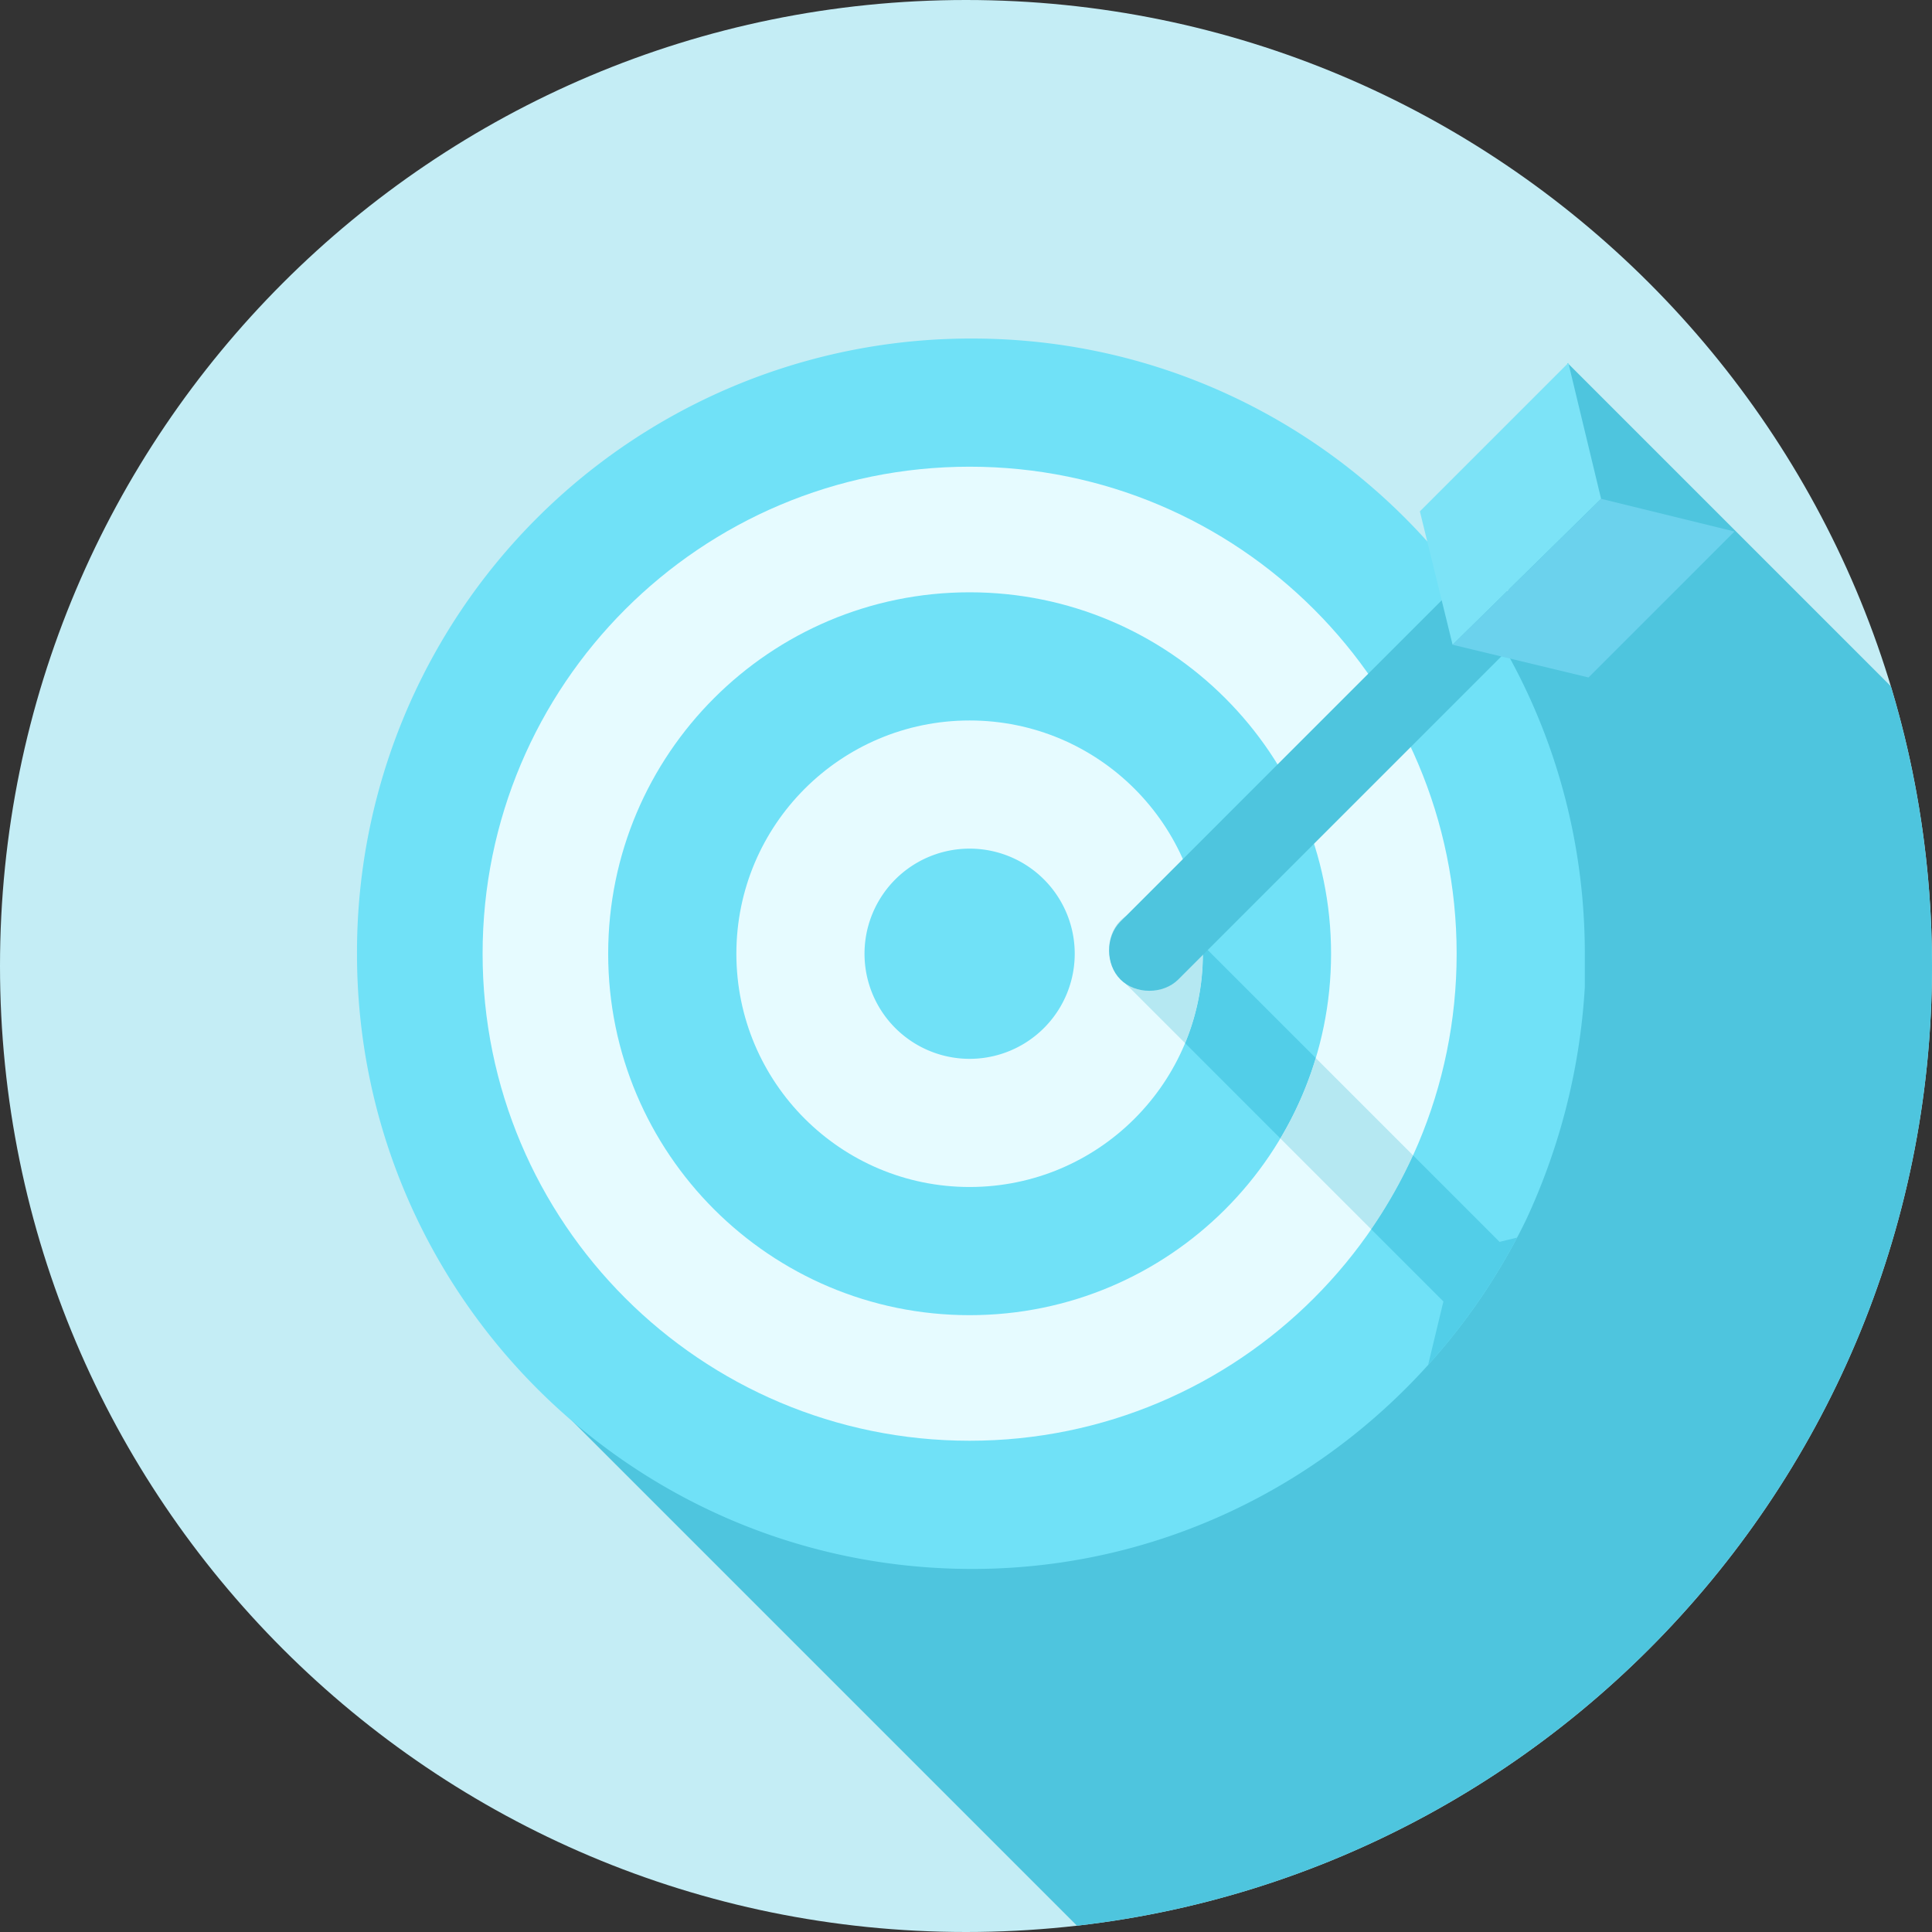 <svg xmlns="http://www.w3.org/2000/svg" width="96" height="96" viewBox="0 0 96 96">
    <rect x="0" y="0" width="96" height="96" fill="#333333" stroke="none"/>
    <g fill="none" fill-rule="evenodd">
        <path fill="#C4EDF5" d="M48 0c26.51 0 48 21.49 48 48S74.51 96 48 96 0 74.51 0 48 21.49 0 48 0"/>
        <path fill="#4EC5DE" d="M93.956 34.101l-16.06-16.06-2.966 11.37-17.452 7.585-31.876 30.779 27.912 27.912C77.426 92.952 96 72.645 96 48c0-4.833-.715-9.5-2.044-13.899"/>
        <path fill="#70E1F7" d="M78.749 47.39v1.656a31.735 31.735 0 0 1-2.93 11.591C70.852 70.827 60.407 77.96 48.307 77.96c-16.94 0-30.568-13.756-30.568-30.568a30.495 30.495 0 0 1 30.568-30.57c16.813 0 30.442 13.63 30.442 30.57"/>
        <path fill="#E6FBFF" d="M48.18 23.19c13.366 0 24.2 10.835 24.2 24.2 0 13.366-10.834 24.2-24.2 24.2s-24.2-10.834-24.2-24.2c0-13.365 10.834-24.2 24.2-24.2"/>
        <path fill="#70E1F7" d="M48.18 29.431c9.919 0 17.96 8.04 17.96 17.96 0 9.918-8.041 17.959-17.96 17.959-9.918 0-17.96-8.04-17.96-17.96 0-9.918 8.042-17.959 17.96-17.959"/>
        <path fill="#E6FBFF" d="M48.18 35.8c6.401 0 11.59 5.189 11.59 11.59 0 6.402-5.189 11.591-11.59 11.591s-11.59-5.19-11.59-11.59c0-6.402 5.189-11.591 11.59-11.591"/>
        <path fill="#70E1F7" d="M48.18 42.168a5.222 5.222 0 1 1 0 10.445 5.222 5.222 0 0 1 0-10.445"/>
        <path fill="#52CEE8" d="M59.762 46.957a11.561 11.561 0 0 1-.874 4.878l4.732 4.732a17.883 17.883 0 0 0 1.759-3.993l-5.617-5.617z"/>
        <path fill="#B5E8F2" d="M55.673 45.744c-.75.75-.75 2.126 0 2.876l3.215 3.214a11.551 11.551 0 0 0 .874-4.877l-1.213-1.213c-.75-.75-2.126-.75-2.876 0M65.379 52.574a17.883 17.883 0 0 1-1.76 3.993l4.517 4.516a24.123 24.123 0 0 0 2.078-3.673l-4.835-4.836z"/>
        <path fill="#52CEE8" d="M74.513 61.708l-4.298-4.299a24.164 24.164 0 0 1-2.08 3.673l3.587 3.587-.76 3.156a31.068 31.068 0 0 0 4.421-6.33l-.87.213z"/>
        <path fill="#4EC5DE" d="M74.93 29.411c-.75-.75-2.126-.75-2.876 0L55.673 45.793c-.75.75-.75 2.126 0 2.876s2.125.75 2.876 0L74.93 32.288c.75-.75.75-2.126 0-2.877"/>
        <path fill="#7CE3F7" d="M79.557 24.785l-7.378 7.253-1.626-6.628 7.378-7.378z"/>
        <path fill="#6BD2ED" d="M78.932 33.663l7.252-7.253-6.627-1.625-7.378 7.252z"/>
    </g>
</svg>
